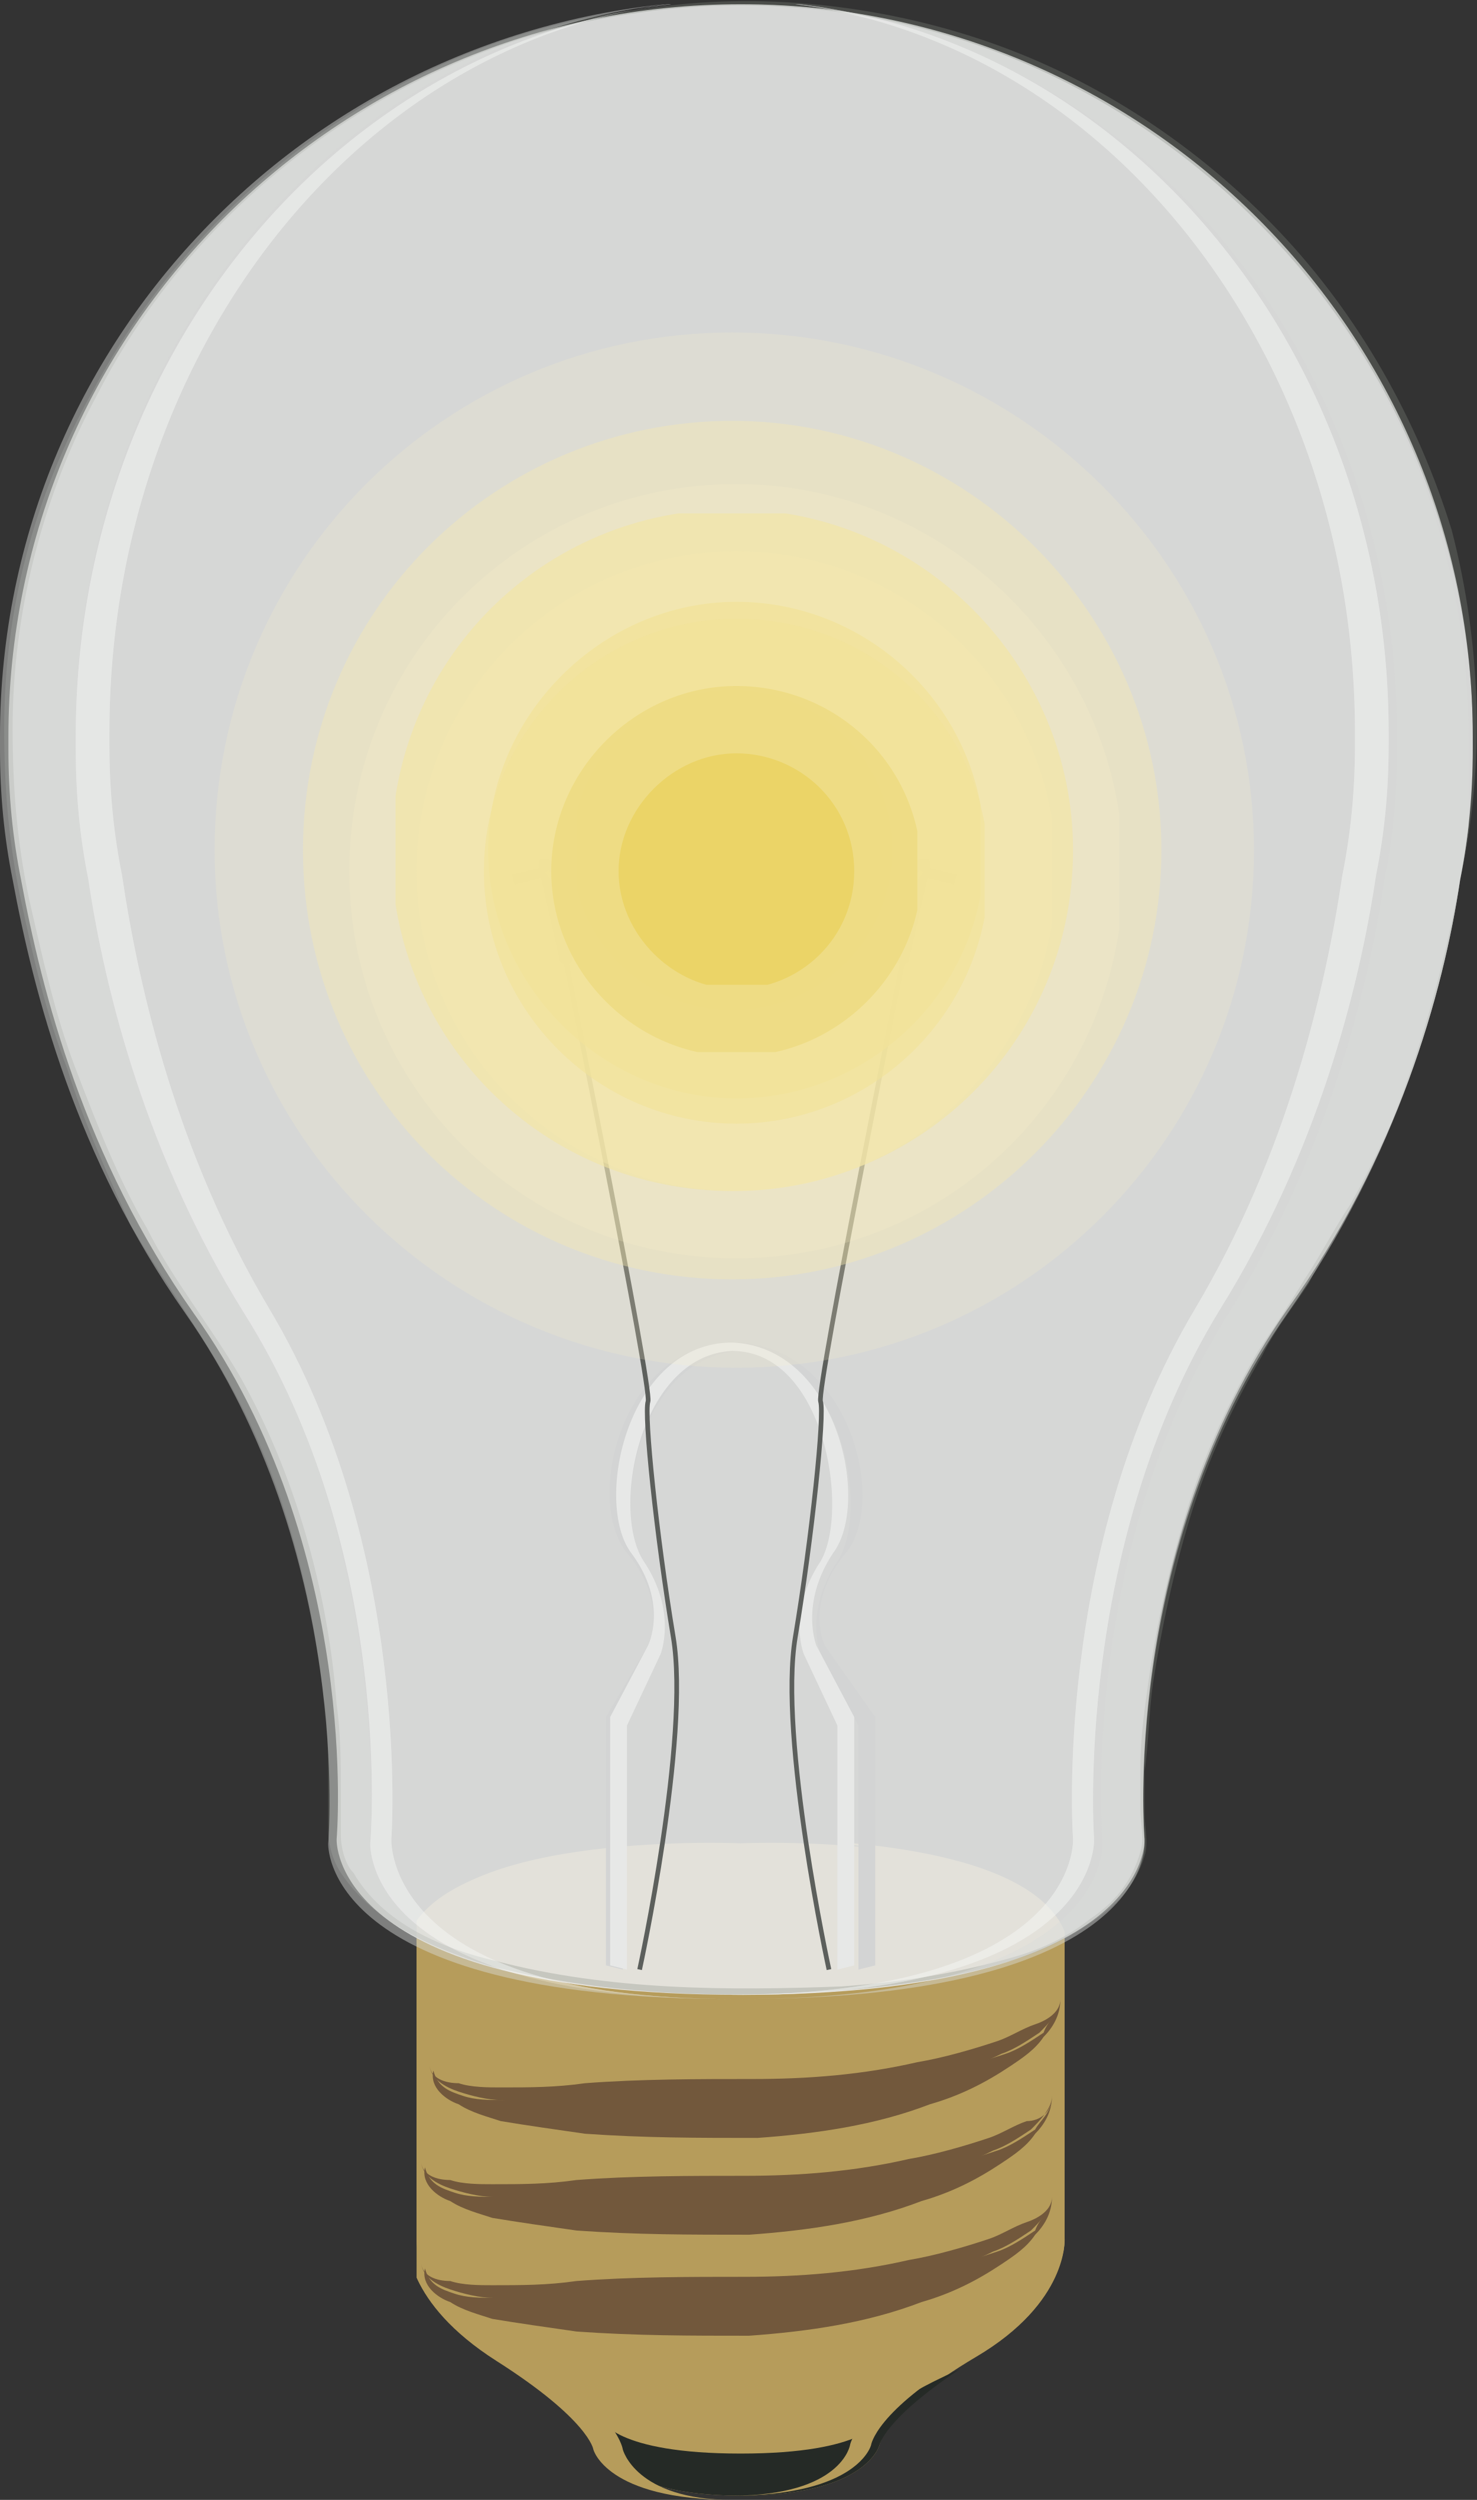 <svg xmlns="http://www.w3.org/2000/svg" xmlns:xlink="http://www.w3.org/1999/xlink" width="35.1" height="59.4" viewBox="0 0 35.1 59.4"><rect x="0" y="0" width="35.1" height="59.4" fill="#333333" stroke="none"/><path fill="#B69C5B" d="M25.3 53.2v-7.3c-1-2.4-7.7-2.1-7.7-2.1s-6.8-.3-7.7 2.1v7.3S9.8 54.6 12 56s2.3 2.1 2.3 2.1.3 1.2 3.3 1.2 3.3-1.2 3.3-1.2.1-.8 2.3-2.1c2.2-1.3 2.1-2.8 2.1-2.8"/><path fill="#252A26" d="M20.9 57.5s-.3.8-3.3.8-3.3-.8-3.3-.8-.1-.4-1.9-1.2c1.8 1.2 1.9 1.8 1.9 1.8s.3 1.2 3.3 1.2 3.3-1.2 3.3-1.2.1-.6 1.9-1.8c-1.8.8-1.9 1.2-1.9 1.2"/><defs><path id="a" d="M9.9 43.8h15.5v15.6H9.9z"/></defs><clipPath id="b"><use xlink:href="#a" overflow="visible"/></clipPath><path clip-path="url(#b)" fill="#B69C5B" d="M14.8 58.2s-.1-.8-2-2.1c-1.9-1.4-1.8-2.8-1.8-2.8V46c.7-1.9 4.5-2.1 5.9-2.2-1.7 0-6.4.2-7.2 2.2v7.3s-.1 1.4 2.1 2.8 2.3 2.1 2.3 2.1.3 1.2 3.3 1.2c-2.3 0-2.6-1.2-2.6-1.2M25.3 53.2v-7.3c-.8-2-5.5-2.2-7.2-2.2 1.5 0 5.3.2 5.9 2.2v7.3s.1 1.4-1.8 2.8c-1.9 1.4-2 2.1-2 2.1s-.2 1.2-2.8 1.2c3 0 3.3-1.2 3.3-1.2s.1-.8 2.3-2.1c2.4-1.3 2.3-2.8 2.3-2.8"/><g opacity=".9"><defs><path id="c" d="M.2.1h34.9v47.4H.2z"/></defs><clipPath id="d"><use xlink:href="#c" overflow="visible"/></clipPath><path clip-path="url(#d)" fill="#E8E9E8" d="M34.7 20.9c.2-1 .3-2 .3-3.1v-.3C35 7.9 27.2.1 17.6.1S.2 7.9.2 17.5v.3c0 1.1.1 2.1.3 3.1.5 2.7 1.5 6.6 4.1 10.3C8.6 36.8 8 43.7 8 43.7s-.2 3.7 9.6 3.7c9.8 0 9.6-3.7 9.6-3.7s-.6-6.9 3.4-12.6c2.6-3.6 3.7-7.5 4.1-10.2"/></g><g opacity=".3"><defs><path id="e" d="M.1 0h35v47.5H.1z"/></defs><clipPath id="f"><use xlink:href="#e" overflow="visible"/></clipPath><path clip-path="url(#f)" fill="#828981" d="M34.7 20.9c.5-2.7.4-5.5-.4-8.2-.8-2.7-2.2-5.1-4.1-7.1-1.9-2-4.3-3.6-6.9-4.5-2.6-.9-5.4-1.2-8.1-.8C9.8 1 4.8 4.5 2.3 9.4c-1.3 2.4-2 5.2-2 7.9 0 1.4.1 2.7.4 4.1.3 1.3.6 2.7 1.1 4 .5 1.3 1 2.6 1.7 3.8.6 1.2 1.5 2.3 2.2 3.5C7 35 7.8 37.8 8 40.5c.1.7.1 1.4.1 2.1v1c0 .3.1.7.3.9.7 1.2 2.1 1.8 3.4 2.1 2.7.7 5.5.7 8.2.6 1.4-.1 2.7-.3 4.1-.7.7-.2 1.3-.5 1.8-.9.6-.4 1-.9 1.2-1.6.1-.3 0-.7 0-1v-1c0-.7.1-1.4.2-2.1.2-1.4.5-2.7.9-4s1-2.6 1.7-3.8c.4-.6.8-1.2 1.1-1.7.4-.6.7-1.2 1.1-1.8 1.3-2.3 2.2-5 2.6-7.7m0 0c-.5 2.7-1.3 5.4-2.6 7.8-.3.6-.7 1.2-1 1.8-.4.6-.8 1.1-1.1 1.7-.7 1.2-1.3 2.5-1.7 3.8-.4 1.3-.7 2.7-.9 4-.1.7-.1 1.4-.2 2.1v1c0 .3.1.7 0 1-.2.7-.7 1.2-1.3 1.6-.6.4-1.2.7-1.9.9-1.3.4-2.7.6-4.1.7-2.8.2-5.6.1-8.3-.6-1.3-.4-2.7-1-3.5-2.2-.2-.3-.3-.7-.3-1v-1c0-.7 0-1.4-.1-2.1-.3-2.7-1-5.4-2.4-7.8-.7-1.2-1.5-2.3-2.2-3.5-.5-1.1-1.1-2.4-1.5-3.7-.5-1.3-.8-2.6-1.1-4-.3-1.4-.4-2.7-.4-4.1 0-2.8.7-5.5 2.1-8C4.8 4.4 9.8.8 15.4.2c2.6-.4 5.5-.1 8.1.8 2.6.9 5 2.5 6.9 4.5 1.9 2 3.3 4.5 4.1 7.1.7 2.7.8 5.6.2 8.3"/></g><g opacity=".5"><defs><path id="g" d="M0 .1h34.9v47.4H0z"/></defs><clipPath id="h"><use xlink:href="#g" overflow="visible"/></clipPath><g opacity=".9" clip-path="url(#h)"><defs><path id="i" d="M0 .1h17.4v47.4H0z"/></defs><clipPath id="j"><use xlink:href="#i" overflow="visible"/></clipPath><path clip-path="url(#j)" fill="#D8DAD8" d="M8.8 43.7s.5-6.9-3-12.6c-2.3-3.7-3.3-7.6-3.7-10.3-.2-1-.3-2-.3-3.1v-.3C1.8 7.8 8.8 0 17.5 0 7.8.1 0 7.9 0 17.5v.3c0 1.1.1 2.1.3 3.1.5 2.7 1.5 6.6 4.1 10.3 4 5.7 3.4 12.6 3.4 12.6s-.2 3.7 9.6 3.7c-8.8 0-8.6-3.8-8.6-3.8"/></g><g opacity=".9" clip-path="url(#h)"><defs><path id="k" d="M17.4.1h17.5v47.4H17.4z"/></defs><clipPath id="l"><use xlink:href="#k" overflow="visible"/></clipPath><path clip-path="url(#l)" fill="#D8DAD8" d="M34.9 17.5C34.9 7.9 27.1.1 17.5.1c8.7 0 15.7 7.8 15.7 17.4v.3c0 1.1-.1 2.1-.3 3.1-.4 2.7-1.4 6.6-3.7 10.3-3.6 5.7-3 12.6-3 12.6s.2 3.7-8.6 3.7c9.8 0 9.6-3.7 9.6-3.7s-.6-6.9 3.4-12.6c2.6-3.7 3.7-7.6 4.1-10.3.2-1 .3-2 .3-3.1-.1-.2-.1-.3-.1-.3"/></g><g opacity=".9" clip-path="url(#h)"><defs><path id="m" d="M17.4.1h15.7v47.4H17.4z"/></defs><clipPath id="n"><use xlink:href="#m" overflow="visible"/></clipPath><path clip-path="url(#n)" fill="#E8E9E8" d="M26 43.7s-.5-6.9 3-12.6c2.3-3.7 3.3-7.6 3.7-10.3.2-1 .3-2 .3-3.1v-.3C33 7.8 26 0 17.3 0c8.2 0 14.9 7.8 14.9 17.4v.3c0 1.1-.1 2.1-.3 3.1-.4 2.7-1.3 6.6-3.5 10.3-3.4 5.7-2.9 12.6-2.9 12.6s.2 3.7-8.2 3.7c8.9.1 8.7-3.7 8.7-3.7"/></g><g opacity=".9" clip-path="url(#h)"><defs><path id="o" d="M17.4.1h15.7v47.4H17.4z"/></defs><clipPath id="p"><use xlink:href="#o" overflow="visible"/></clipPath><path clip-path="url(#p)" fill="#F7F8F7" d="M26 43.7s-.5-6.9 3-12.6c2.3-3.7 3.3-7.6 3.7-10.3.2-1 .3-2 .3-3.1v-.3C33 7.8 26 0 17.3 0c8.2 0 14.9 7.8 14.9 17.4v.3c0 1.1-.1 2.1-.3 3.1-.4 2.7-1.3 6.6-3.5 10.3-3.4 5.7-2.9 12.6-2.9 12.6s.2 3.7-8.2 3.7c8.9.1 8.7-3.7 8.7-3.7"/></g><g opacity=".9" clip-path="url(#h)"><defs><path id="q" d="M1.8.1h15.7v47.4H1.8z"/></defs><clipPath id="r"><use xlink:href="#q" overflow="visible"/></clipPath><path clip-path="url(#r)" fill="#E8E9E8" d="M9.3 43.7s.5-6.9-2.9-12.6c-2.2-3.7-3.1-7.6-3.5-10.3-.2-1-.3-2-.3-3.1v-.3C2.6 7.8 9.3 0 17.5 0 8.8.1 1.8 7.9 1.8 17.5v.3c0 1.1.1 2.1.3 3.1.4 2.7 1.4 6.6 3.7 10.3 3.6 5.7 3 12.6 3 12.6s-.2 3.7 8.6 3.7c-8.3 0-8.1-3.8-8.1-3.8"/></g><g opacity=".9" clip-path="url(#h)"><defs><path id="s" d="M1.8.1h15.7v47.4H1.8z"/></defs><clipPath id="t"><use xlink:href="#s" overflow="visible"/></clipPath><path clip-path="url(#t)" fill="#F7F8F7" d="M9.3 43.7s.5-6.9-2.9-12.6c-2.2-3.7-3.1-7.6-3.5-10.3-.2-1-.3-2-.3-3.1v-.3C2.6 7.8 9.3 0 17.5 0 8.8.1 1.8 7.9 1.8 17.5v.3c0 1.1.1 2.1.3 3.1.4 2.7 1.4 6.6 3.7 10.3 3.6 5.7 3 12.6 3 12.6s-.2 3.7 8.6 3.7c-8.3 0-8.1-3.8-8.1-3.8"/></g></g><path fill="#72583C" d="M25.2 47.5c0 .4-.2.7-.4.9-.2.3-.5.5-.8.7-.6.4-1.2.7-1.9.9-1.3.5-2.7.7-4.1.8-1.4 0-2.7 0-4.1-.1-.7-.1-1.4-.2-2-.3-.3-.1-.7-.2-1-.4-.3-.1-.7-.4-.6-.8.1.4.4.5.7.6.3.1.6.1 1 .1h6.1c1.3 0 2.6-.2 3.9-.5.6-.2 1.3-.4 1.9-.6.3-.1.6-.3.9-.5.1-.3.4-.5.4-.8"/><path fill="#72583C" d="M25 49.8c0 .4-.2.7-.4.9-.2.3-.5.5-.8.7-.6.4-1.2.7-1.9.9-1.3.5-2.7.7-4.1.8-1.4 0-2.7 0-4.1-.1-.7-.1-1.4-.2-2-.3-.3-.1-.7-.2-1-.4-.3-.1-.7-.4-.6-.8.1.4.4.5.7.6.3.1.6.1 1 .1h6.1c1.3 0 2.6-.2 3.9-.5.6-.2 1.3-.4 1.9-.6.3-.1.6-.3.9-.5.1-.2.4-.4.4-.8"/><path fill="#72583C" d="M25 52.2c0 .4-.2.7-.4.9-.2.3-.5.5-.8.7-.6.4-1.2.7-1.9.9-1.3.5-2.7.7-4.1.8-1.4 0-2.7 0-4.1-.1-.7-.1-1.4-.2-2-.3-.3-.1-.7-.2-1-.4-.3-.1-.7-.4-.6-.8.1.4.4.5.7.6.3.1.6.1 1 .1h6.1c1.3 0 2.6-.2 3.9-.5.6-.2 1.3-.4 1.9-.6.3-.1.6-.3.9-.5.1-.3.4-.5.4-.8"/><defs><path id="u" d="M10.2 47.5h15v2.6h-15z"/></defs><clipPath id="v"><use xlink:href="#u" overflow="visible"/></clipPath><path clip-path="url(#v)" fill="#72583C" d="M25.2 47.5c0 .3-.3.6-.5.8-.3.2-.6.4-.9.5-.6.3-1.3.5-1.9.7-1.3.3-2.7.5-4 .5h-4c-.7 0-1.3 0-2-.1-.3 0-.7-.1-1-.2-.3-.1-.7-.3-.7-.7 0 .4.4.5.7.5.3.1.7.1 1 .1.7 0 1.3 0 2-.1 1.3-.1 2.7-.1 4-.1 1.3 0 2.6-.1 3.9-.4.6-.1 1.3-.3 1.9-.5.3-.1.6-.3.9-.4.3-.1.6-.3.6-.6"/><defs><path id="w" d="M10 49.8h15v2.6H10z"/></defs><clipPath id="x"><use xlink:href="#w" overflow="visible"/></clipPath><path clip-path="url(#x)" fill="#72583C" d="M25 49.8c0 .3-.3.6-.5.8-.3.2-.6.4-.9.5-.6.3-1.3.5-1.9.7-1.3.3-2.7.5-4 .5h-4c-.7 0-1.3 0-2-.1-.3 0-.7-.1-1-.2-.3-.1-.7-.3-.7-.7 0 .4.4.5.7.5.3.1.7.1 1 .1.7 0 1.3 0 2-.1 1.3-.1 2.7-.1 4-.1 1.3 0 2.6-.1 3.9-.4.6-.1 1.3-.3 1.9-.5.3-.1.6-.3.9-.4.3 0 .6-.2.6-.6"/><defs><path id="y" d="M10 52.2h15v2.6H10z"/></defs><clipPath id="z"><use xlink:href="#y" overflow="visible"/></clipPath><path clip-path="url(#z)" fill="#72583C" d="M25 52.2c0 .3-.3.6-.5.8-.3.2-.6.4-.9.5-.6.3-1.3.5-1.9.7-1.3.3-2.7.5-4 .5h-4c-.7 0-1.3 0-2-.1-.3 0-.7-.1-1-.2-.3-.1-.7-.3-.7-.7 0 .4.4.5.7.5.3.1.7.1 1 .1.7 0 1.3 0 2-.1 1.3-.1 2.7-.1 4-.1 1.3 0 2.6-.1 3.9-.4.6-.1 1.3-.3 1.9-.5.3-.1.6-.3.9-.4.3-.1.6-.3.6-.6"/><path fill="#D3D4D4" d="M19.6 39.1s-.5-1 .5-2.2c1-1.2.1-4.9-2.6-5-2.8 0-3.6 3.8-2.6 5 1 1.2.5 2.2.5 2.2l-1 1.7v5.9l.4.1V41l.9-1.7s.4-1-.4-2.2c-.8-1.2-.1-4.9 2.3-5 2.4 0 3.1 3.8 2.3 5-.8 1.2-.4 2.2-.4 2.2l.9 1.7v5.8l.4-.1v-5.9l-1.2-1.7z"/><path fill="#E7E8E7" d="M19.4 39.1s-.4-1 .4-2.2c.9-1.2.1-4.9-2.4-5-2.5 0-3.3 3.8-2.4 5 .9 1.2.4 2.2.4 2.2l-.9 1.7v5.9l.4.1V41l.8-1.7s.4-1-.4-2.2c-.8-1.2-.1-4.9 2.1-5 2.2 0 2.8 3.8 2.1 5-.8 1.2-.4 2.2-.4 2.2l.8 1.7v5.8l.4-.1v-5.9l-.9-1.7z"/><path fill="none" stroke="#5C5F5C" stroke-width=".111" stroke-miterlimit="10" d="M15.2 46.8s1.2-5.5.8-7.9c-.4-2.4-.7-5.3-.6-5.6s-2-10.7-2-10.7"/><path fill="#5C5F5C" d="M13.6 22.7c0 .1 0 .2-.1.2s-.2 0-.2-.1l-.5-2.2c0-.1 0-.2.1-.2s.2 0 .2.1l.5 2.2z"/><path fill="none" stroke="#5C5F5C" stroke-width=".237" stroke-miterlimit="10" d="M12.2 20.9l.8-.2"/><path fill="none" stroke="#5C5F5C" stroke-width=".111" stroke-miterlimit="10" d="M19.7 46.8s-1.2-5.5-.8-7.9c.4-2.4.7-5.3.6-5.6s2-10.7 2-10.7"/><path fill="#5C5F5C" d="M21.3 22.7c0 .1 0 .2.1.2s.2 0 .2-.1l.5-2.2c0-.1 0-.2-.1-.2s-.2 0-.2.1l-.5 2.2z"/><path fill="none" stroke="#5C5F5C" stroke-width=".237" stroke-miterlimit="10" d="M22.7 20.9l-.8-.2"/><path fill="none" stroke="#EFDD85" stroke-width=".101" stroke-miterlimit="10" d="M13 20.7l.3.4.3-.4.3.4.3-.4.3.4.3-.4.3.4.3-.4.3.4.3-.4.3.4.3-.4.2.4.3-.4.3.4.3-.4.3.4.3-.4.3.4.3-.4.3.4.3-.4.3.4.3-.4.3.4.3-.4.3.4.3-.4.3.4.3-.4"/><g><defs><path id="A" d="M3 5.7h28.9v29H3z"/></defs><clipPath id="B"><use xlink:href="#A" overflow="visible"/></clipPath><g opacity=".2" clip-path="url(#B)"><defs><path id="E" d="M5.1 7.9h24.7v24.7H5.1z"/></defs><clipPath id="F"><use xlink:href="#E" overflow="visible"/></clipPath><path clip-path="url(#F)" fill="#F8EFC8" d="M29.8 20.2c0 6.8-5.5 12.3-12.3 12.3S5.1 27 5.1 20.2c0-6.8 5.5-12.3 12.3-12.3s12.4 5.5 12.4 12.3"/></g><g opacity=".4" clip-path="url(#B)"><defs><path id="G" d="M7.2 10h20.4v20.4H7.2z"/></defs><clipPath id="H"><use xlink:href="#G" overflow="visible"/></clipPath><path clip-path="url(#H)" fill="#F5E9B0" d="M27.6 20.2c0 5.6-4.6 10.2-10.2 10.2S7.2 25.9 7.2 20.2 11.8 10 17.4 10s10.2 4.6 10.2 10.2"/></g><g opacity=".6" clip-path="url(#B)"><defs><path id="I" d="M9.4 12.2h16.1v16.1H9.4z"/></defs><clipPath id="J"><use xlink:href="#I" overflow="visible"/></clipPath><path clip-path="url(#J)" fill="#F1E298" d="M25.5 20.2c0 4.5-3.6 8.1-8.1 8.1s-8.1-3.6-8.1-8.1 3.6-8.1 8.1-8.1 8.1 3.7 8.1 8.1"/></g><g opacity=".8" clip-path="url(#B)"><defs><path id="K" d="M11.5 14.3h11.8v11.8H11.5z"/></defs><clipPath id="L"><use xlink:href="#K" overflow="visible"/></clipPath><path clip-path="url(#L)" fill="#EEDB7F" d="M23.4 20.2c0 3.3-2.7 5.9-5.9 5.9s-5.9-2.7-5.9-5.9 2.7-5.9 5.9-5.9 5.9 2.6 5.9 5.9"/></g><g clip-path="url(#B)"><defs><path id="M" d="M13.7 16.4h7.6V24h-7.6z"/></defs><clipPath id="N"><use xlink:href="#M" overflow="visible"/></clipPath><path clip-path="url(#N)" fill="#EBD467" d="M21.2 20.2c0 2.1-1.7 3.8-3.8 3.8s-3.8-1.7-3.8-3.8 1.7-3.8 3.8-3.8 3.8 1.7 3.8 3.8"/></g></g><g><defs><path id="O" d="M6.6 9.9h21.6v21.6H6.6z"/></defs><clipPath id="P"><use xlink:href="#O" overflow="visible"/></clipPath><g opacity=".2" clip-path="url(#P)"><defs><path id="S" d="M8.2 11.5h18.4v18.4H8.2z"/></defs><clipPath id="T"><use xlink:href="#S" overflow="visible"/></clipPath><path clip-path="url(#T)" fill="#F8EFC8" d="M26.7 20.7c0 5.1-4.1 9.2-9.2 9.2s-9.2-4.1-9.2-9.2 4.1-9.2 9.2-9.2c5 0 9.2 4.1 9.2 9.2"/></g><g opacity=".4" clip-path="url(#P)"><defs><path id="U" d="M9.8 13.1H25v15.2H9.8z"/></defs><clipPath id="V"><use xlink:href="#U" overflow="visible"/></clipPath><path clip-path="url(#V)" fill="#F5E9B0" d="M25.1 20.7c0 4.2-3.4 7.6-7.6 7.6s-7.6-3.4-7.6-7.6 3.4-7.6 7.6-7.6 7.6 3.4 7.6 7.6"/></g><g opacity=".6" clip-path="url(#P)"><defs><path id="W" d="M11.4 14.7h12v12h-12z"/></defs><clipPath id="X"><use xlink:href="#W" overflow="visible"/></clipPath><path clip-path="url(#X)" fill="#F1E298" d="M23.5 20.7c0 3.3-2.7 6-6 6s-6-2.7-6-6 2.7-6 6-6 6 2.6 6 6"/></g><g opacity=".8" clip-path="url(#P)"><defs><path id="Y" d="M13 16.2h8.8V25H13z"/></defs><clipPath id="Z"><use xlink:href="#Y" overflow="visible"/></clipPath><path clip-path="url(#Z)" fill="#EEDB7F" d="M21.9 20.7c0 2.4-2 4.4-4.4 4.4s-4.4-2-4.4-4.4 2-4.4 4.4-4.4 4.4 1.9 4.4 4.4"/></g><g clip-path="url(#P)"><defs><path id="aa" d="M14.6 17.8h5.7v5.6h-5.7z"/></defs><clipPath id="ab"><use xlink:href="#aa" overflow="visible"/></clipPath><path clip-path="url(#ab)" fill="#EBD467" d="M20.3 20.7c0 1.6-1.3 2.8-2.8 2.8s-2.8-1.3-2.8-2.8 1.3-2.8 2.8-2.8 2.8 1.2 2.8 2.8"/></g></g></svg>